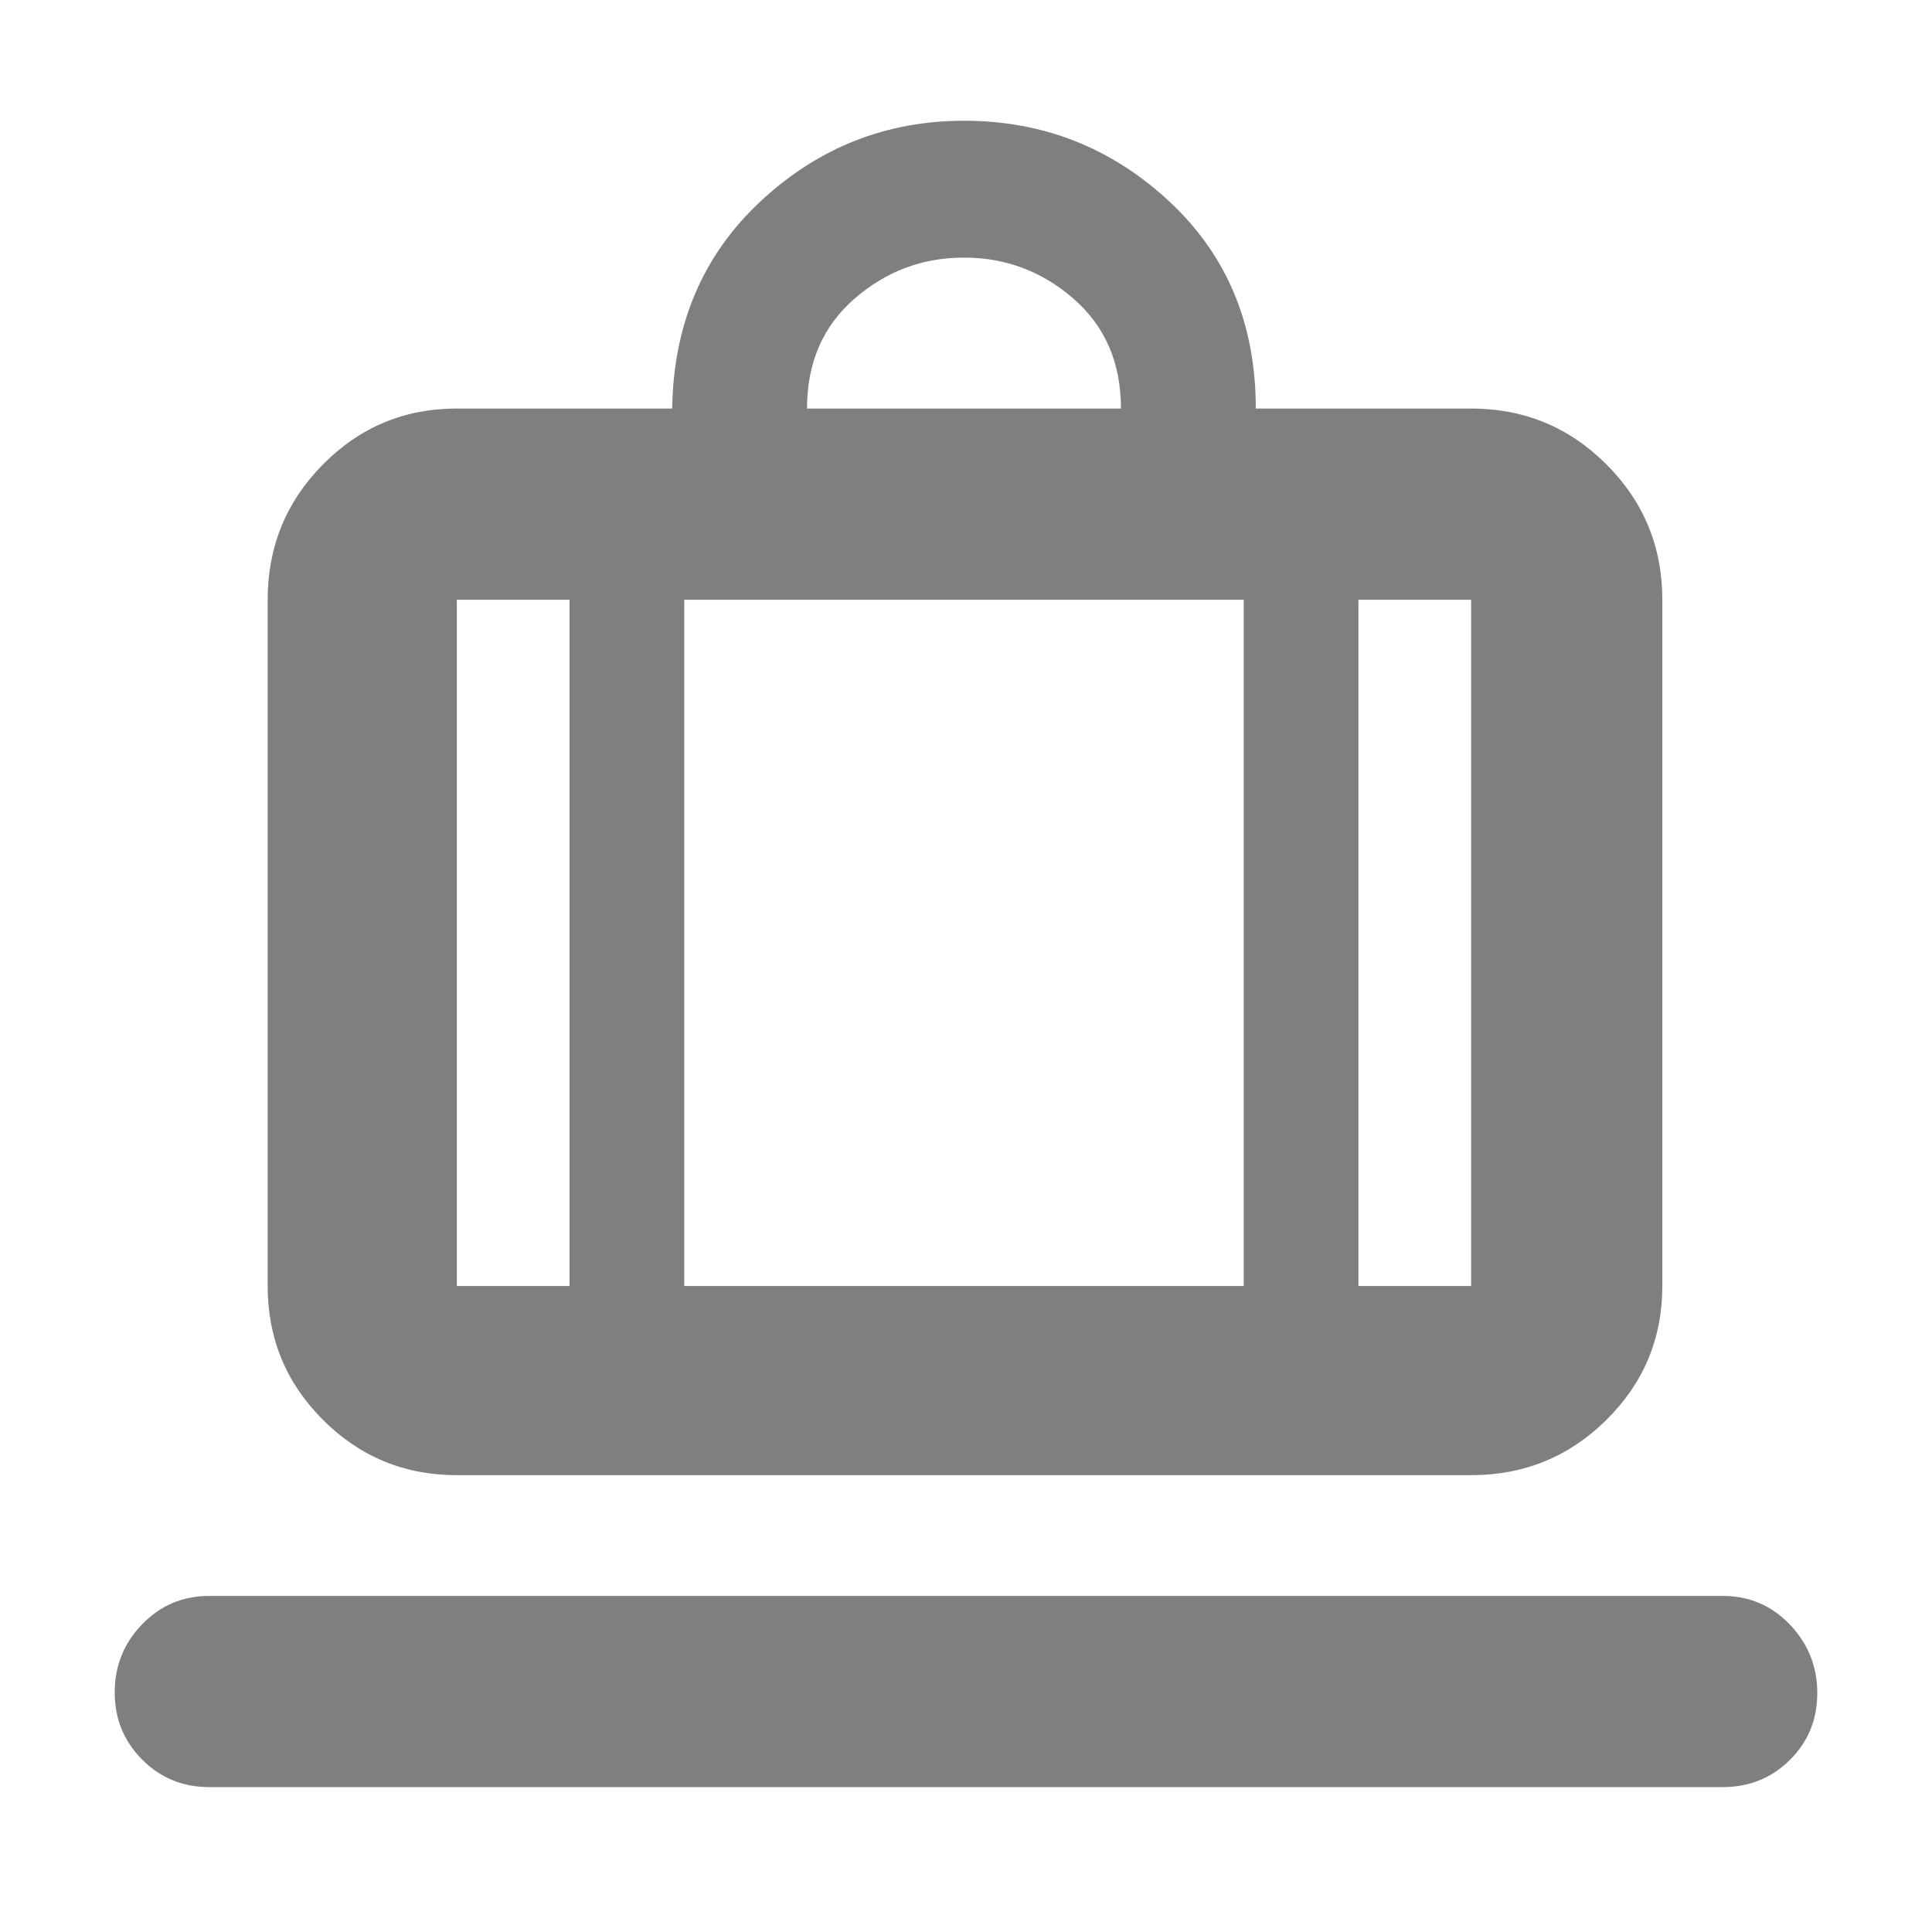 <svg xmlns="http://www.w3.org/2000/svg" height="48" viewBox="0 -960 960 960" width="48"><path fill="rgb(127, 127, 127)" d="M104-72q-19.75 0-33.37-13.68Q57-99.35 57-119.09q0-19.73 13.63-33.82Q84.25-167 104-167h752q19.75 0 33.38 14.26 13.62 14.27 13.62 34Q903-99 889.38-85.5 875.75-72 856-72H104Zm123-155q-39.05 0-66.52-27.48Q133-281.95 133-321v-341q0-39.46 27.48-67.23Q187.95-757 227-757h107q1-63 43.96-103T479-900q58.92 0 101.96 40.04Q624-819.92 624-757h107q39.46 0 67.23 27.77Q826-701.46 826-662v341q0 39.05-27.77 66.52Q770.46-227 731-227H227Zm448-94h56v-341h-56v341ZM401-757h156q0-34-23.5-54.5T479-832q-31 0-54.5 20.5T401-757ZM283-321v-341h-56v341h56Zm57-341v341h278v-341H340Zm-57 341h57-57Zm392 0h-57 57Zm-392 0h-56 56Zm57 0h278-278Zm335 0h56-56Z"/></svg>